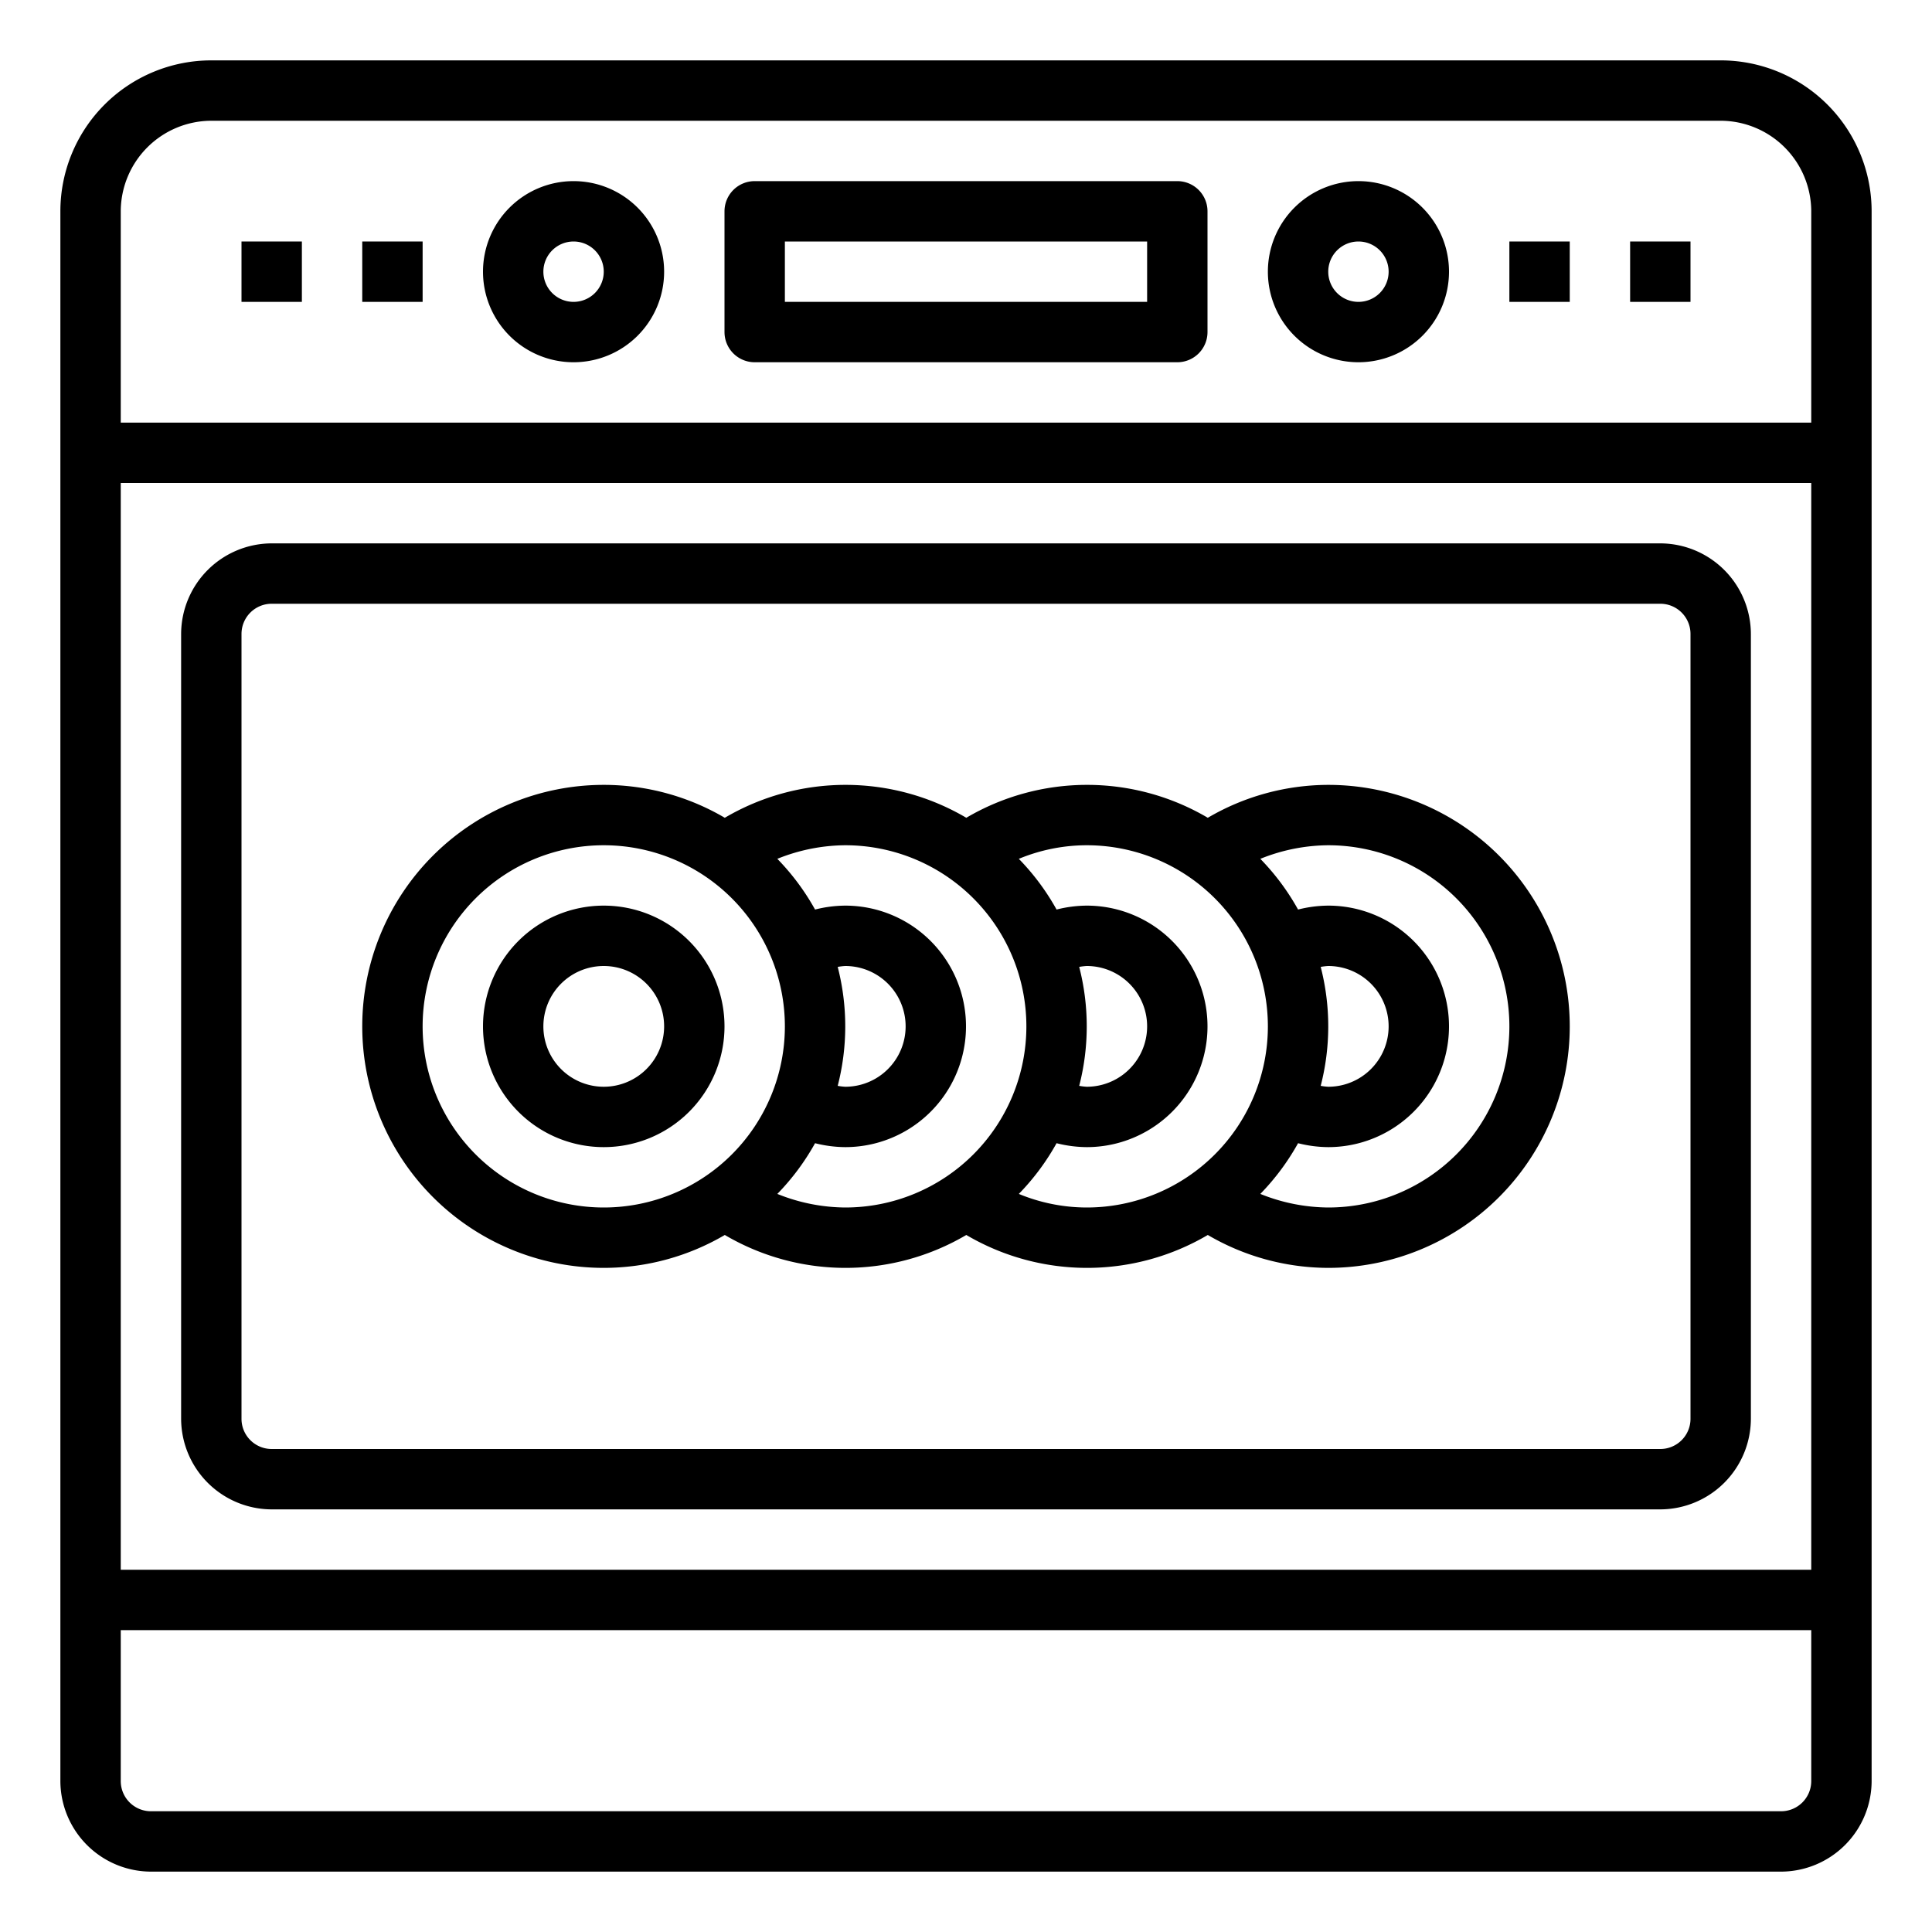 <svg xmlns="http://www.w3.org/2000/svg" viewBox="0 0 64 64" x="0px" y="0px"><g><path d="M57,2H7A5,5,0,0,0,2,7V59a3.009,3.009,0,0,0,3,3H59a3.009,3.009,0,0,0,3-3V7A5,5,0,0,0,57,2Zm3,57a1,1,0,0,1-1,1H5a1,1,0,0,1-1-1V54H60Zm0-7H4V16H60Zm0-38H4V7A3.009,3.009,0,0,1,7,4H57a3.009,3.009,0,0,1,3,3Z"></path><path d="M45,12a3,3,0,1,0-3-3A3,3,0,0,0,45,12Zm0-4a1,1,0,1,1-1,1A1,1,0,0,1,45,8Z"></path><path d="M25,12H39a1,1,0,0,0,1-1V7a1,1,0,0,0-1-1H25a1,1,0,0,0-1,1v4A1,1,0,0,0,25,12Zm1-4H38v2H26Z"></path><rect x="50" y="8" width="2" height="2"></rect><rect x="54" y="8" width="2" height="2"></rect><path d="M19,12a3,3,0,1,0-3-3A3,3,0,0,0,19,12Zm0-4a1,1,0,1,1-1,1A1,1,0,0,1,19,8Z"></path><rect x="12" y="8" width="2" height="2"></rect><rect x="8" y="8" width="2" height="2"></rect><path d="M55,18H9a3.009,3.009,0,0,0-3,3V47a3.009,3.009,0,0,0,3,3H55a3.009,3.009,0,0,0,3-3V21A3.009,3.009,0,0,0,55,18Zm1,29a1,1,0,0,1-1,1H9a1,1,0,0,1-1-1V21a1,1,0,0,1,1-1H55a1,1,0,0,1,1,1Z"></path><path d="M44,26a7.915,7.915,0,0,0-3.99,1.09,7.884,7.884,0,0,0-8,0,7.884,7.884,0,0,0-8,0A7.923,7.923,0,0,0,20,26a8,8,0,0,0,0,16,7.923,7.923,0,0,0,4.01-1.09,7.884,7.884,0,0,0,8,0,7.884,7.884,0,0,0,8,0A7.915,7.915,0,0,0,44,42a8,8,0,0,0,0-16ZM20,40a6,6,0,1,1,6-6A6,6,0,0,1,20,40Zm8,0a6.1,6.1,0,0,1-2.25-.45A7.893,7.893,0,0,0,27,37.87,4.153,4.153,0,0,0,28,38a4,4,0,0,0,0-8,4.153,4.153,0,0,0-1,.13,7.893,7.893,0,0,0-1.25-1.68A6.1,6.1,0,0,1,28,28a6,6,0,0,1,0,12Zm-.25-7.97A1.9,1.9,0,0,1,28,32a2,2,0,0,1,0,4,1.9,1.9,0,0,1-.25-.03,7.887,7.887,0,0,0,0-3.94ZM36,40a5.9,5.9,0,0,1-2.25-.45A7.893,7.893,0,0,0,35,37.87,4.153,4.153,0,0,0,36,38a4,4,0,0,0,0-8,4.153,4.153,0,0,0-1,.13,7.893,7.893,0,0,0-1.25-1.68A5.9,5.9,0,0,1,36,28a6,6,0,0,1,0,12Zm-.25-7.97A1.9,1.9,0,0,1,36,32a2,2,0,0,1,0,4,1.9,1.9,0,0,1-.25-.03,7.887,7.887,0,0,0,0-3.94ZM44,40a6.1,6.1,0,0,1-2.25-.45A7.893,7.893,0,0,0,43,37.87,4.153,4.153,0,0,0,44,38a4,4,0,0,0,0-8,4.153,4.153,0,0,0-1,.13,7.893,7.893,0,0,0-1.25-1.68A6.1,6.1,0,0,1,44,28a6,6,0,0,1,0,12Zm-.25-7.97A1.9,1.9,0,0,1,44,32a2,2,0,0,1,0,4,1.9,1.9,0,0,1-.25-.03,7.887,7.887,0,0,0,0-3.94Z"></path><path d="M20,38a4,4,0,1,0-4-4A4,4,0,0,0,20,38Zm0-6a2,2,0,1,1-2,2A2,2,0,0,1,20,32Z"></path></g></svg>